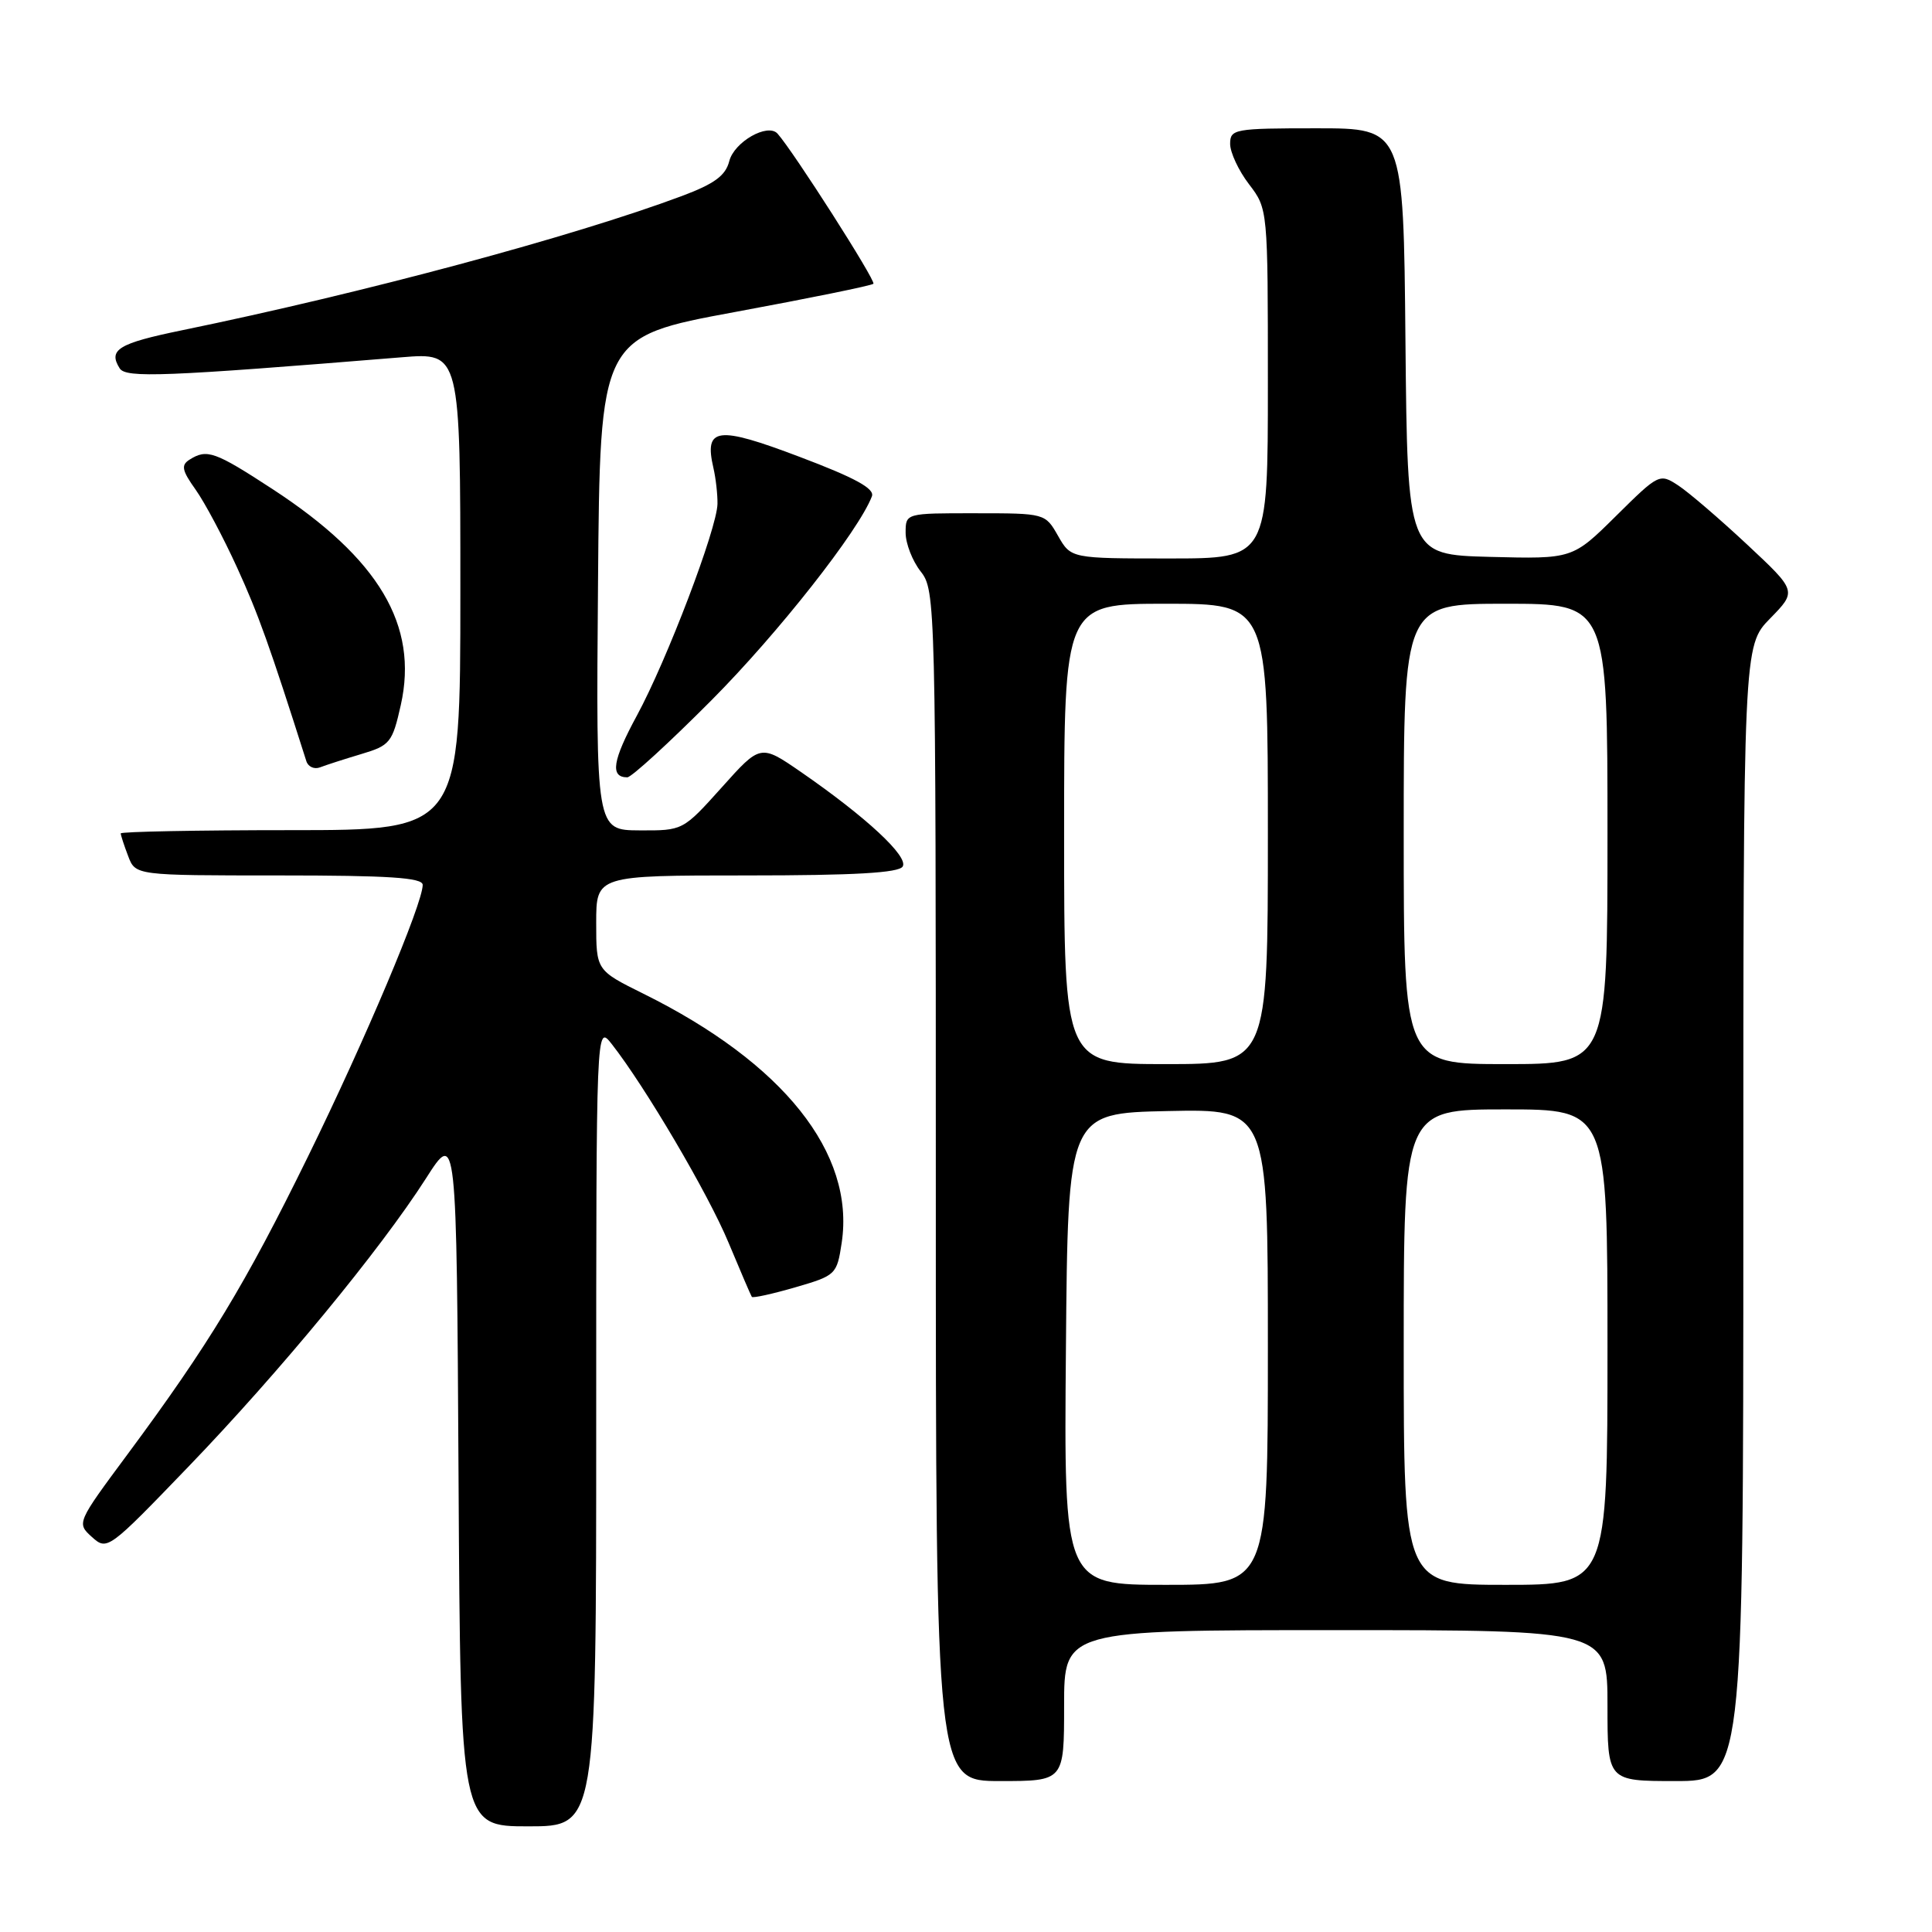 <?xml version="1.0" encoding="UTF-8" standalone="no"?>
<!DOCTYPE svg PUBLIC "-//W3C//DTD SVG 1.1//EN" "http://www.w3.org/Graphics/SVG/1.1/DTD/svg11.dtd" >
<svg xmlns="http://www.w3.org/2000/svg" xmlns:xlink="http://www.w3.org/1999/xlink" version="1.1" viewBox="0 0 256 256">
 <g >
 <path fill="currentColor"
d=" M 79.00 188.87 C 79.00 135.73 79.00 135.73 81.05 138.33 C 85.49 143.99 93.85 158.19 96.54 164.67 C 98.11 168.43 99.49 171.65 99.62 171.84 C 99.75 172.03 102.33 171.46 105.37 170.58 C 110.77 169.01 110.89 168.89 111.53 164.67 C 113.31 152.79 103.81 140.86 85.25 131.67 C 79.00 128.57 79.00 128.57 79.00 122.29 C 79.00 116.00 79.00 116.00 98.94 116.00 C 113.22 116.00 119.09 115.66 119.61 114.82 C 120.42 113.51 114.77 108.26 106.14 102.30 C 100.77 98.60 100.77 98.60 95.64 104.33 C 90.50 110.05 90.50 110.06 84.74 110.03 C 78.97 110.00 78.97 110.00 79.24 77.32 C 79.50 44.65 79.50 44.65 97.40 41.34 C 107.25 39.52 115.50 37.84 115.73 37.60 C 116.10 37.23 105.13 20.06 103.03 17.71 C 101.73 16.26 97.27 18.81 96.63 21.36 C 96.14 23.27 94.68 24.35 90.36 25.97 C 75.93 31.36 48.24 38.80 24.08 43.77 C 15.68 45.50 14.30 46.34 15.86 48.81 C 16.68 50.11 21.74 49.91 53.25 47.34 C 61.00 46.71 61.00 46.71 61.00 78.36 C 61.00 110.00 61.00 110.00 38.50 110.00 C 26.12 110.00 16.00 110.20 16.00 110.43 C 16.00 110.67 16.44 112.02 16.98 113.43 C 17.95 116.00 17.95 116.00 36.98 116.00 C 51.52 116.00 56.00 116.29 56.01 117.25 C 56.02 119.71 48.40 137.78 40.79 153.29 C 32.49 170.21 27.64 178.21 16.93 192.66 C 10.16 201.79 10.15 201.82 12.18 203.66 C 14.20 205.48 14.36 205.36 24.95 194.36 C 37.04 181.81 50.38 165.62 56.44 156.15 C 60.50 149.79 60.50 149.79 60.76 195.90 C 61.02 242.00 61.02 242.00 70.01 242.00 C 79.00 242.00 79.00 242.00 79.00 188.87 Z  M 141.00 226.00 C 141.00 216.00 141.00 216.00 177.00 216.00 C 213.00 216.00 213.00 216.00 213.00 226.00 C 213.00 236.00 213.00 236.00 222.00 236.00 C 231.00 236.00 231.00 236.00 231.00 160.79 C 231.00 85.58 231.00 85.58 234.55 81.95 C 238.10 78.32 238.10 78.32 231.51 72.16 C 227.88 68.77 223.78 65.25 222.40 64.34 C 219.90 62.70 219.81 62.75 214.12 68.38 C 208.37 74.07 208.37 74.07 197.43 73.79 C 186.50 73.50 186.50 73.50 186.23 45.25 C 185.97 17.00 185.97 17.00 174.48 17.00 C 163.54 17.00 163.00 17.10 163.00 19.07 C 163.00 20.20 164.12 22.61 165.50 24.41 C 168.00 27.69 168.00 27.69 168.00 50.84 C 168.00 74.00 168.00 74.00 154.95 74.00 C 141.91 74.00 141.91 74.00 140.20 71.01 C 138.50 68.02 138.47 68.01 129.25 68.01 C 120.00 68.00 120.00 68.00 120.00 70.59 C 120.00 72.02 120.90 74.33 122.00 75.73 C 123.96 78.22 124.00 79.78 124.00 157.13 C 124.00 236.00 124.00 236.00 132.50 236.00 C 141.00 236.00 141.00 236.00 141.00 226.00 Z  M 94.31 92.75 C 103.10 83.91 113.79 70.33 115.53 65.77 C 115.93 64.75 113.33 63.32 105.94 60.53 C 95.02 56.39 93.28 56.61 94.53 62.00 C 94.85 63.38 95.09 65.52 95.07 66.77 C 95.00 70.06 88.38 87.46 84.39 94.82 C 81.16 100.77 80.81 103.00 83.12 103.00 C 83.67 103.00 88.70 98.39 94.31 92.75 Z  M 47.86 99.92 C 51.69 98.78 51.99 98.40 53.11 93.41 C 55.47 82.86 50.22 74.02 36.13 64.82 C 28.45 59.81 27.42 59.45 25.11 60.91 C 23.96 61.64 24.11 62.34 25.92 64.88 C 27.13 66.58 29.61 71.24 31.43 75.24 C 34.23 81.36 35.76 85.66 40.59 100.85 C 40.82 101.60 41.64 101.97 42.40 101.68 C 43.17 101.38 45.62 100.59 47.86 99.92 Z  M 141.24 178.75 C 141.50 147.50 141.50 147.50 154.75 147.22 C 168.00 146.94 168.00 146.94 168.00 178.47 C 168.00 210.00 168.00 210.00 154.49 210.00 C 140.97 210.00 140.97 210.00 141.24 178.75 Z  M 186.00 178.50 C 186.00 147.00 186.00 147.00 199.50 147.00 C 213.00 147.00 213.00 147.00 213.00 178.50 C 213.00 210.00 213.00 210.00 199.50 210.00 C 186.00 210.00 186.00 210.00 186.00 178.50 Z  M 141.00 110.50 C 141.00 80.00 141.00 80.00 154.50 80.00 C 168.00 80.00 168.00 80.00 168.00 110.50 C 168.00 141.00 168.00 141.00 154.50 141.00 C 141.00 141.00 141.00 141.00 141.00 110.50 Z  M 186.00 110.50 C 186.00 80.00 186.00 80.00 199.50 80.00 C 213.00 80.00 213.00 80.00 213.00 110.50 C 213.00 141.00 213.00 141.00 199.50 141.00 C 186.00 141.00 186.00 141.00 186.00 110.50 Z "/>
</g>
</svg>
